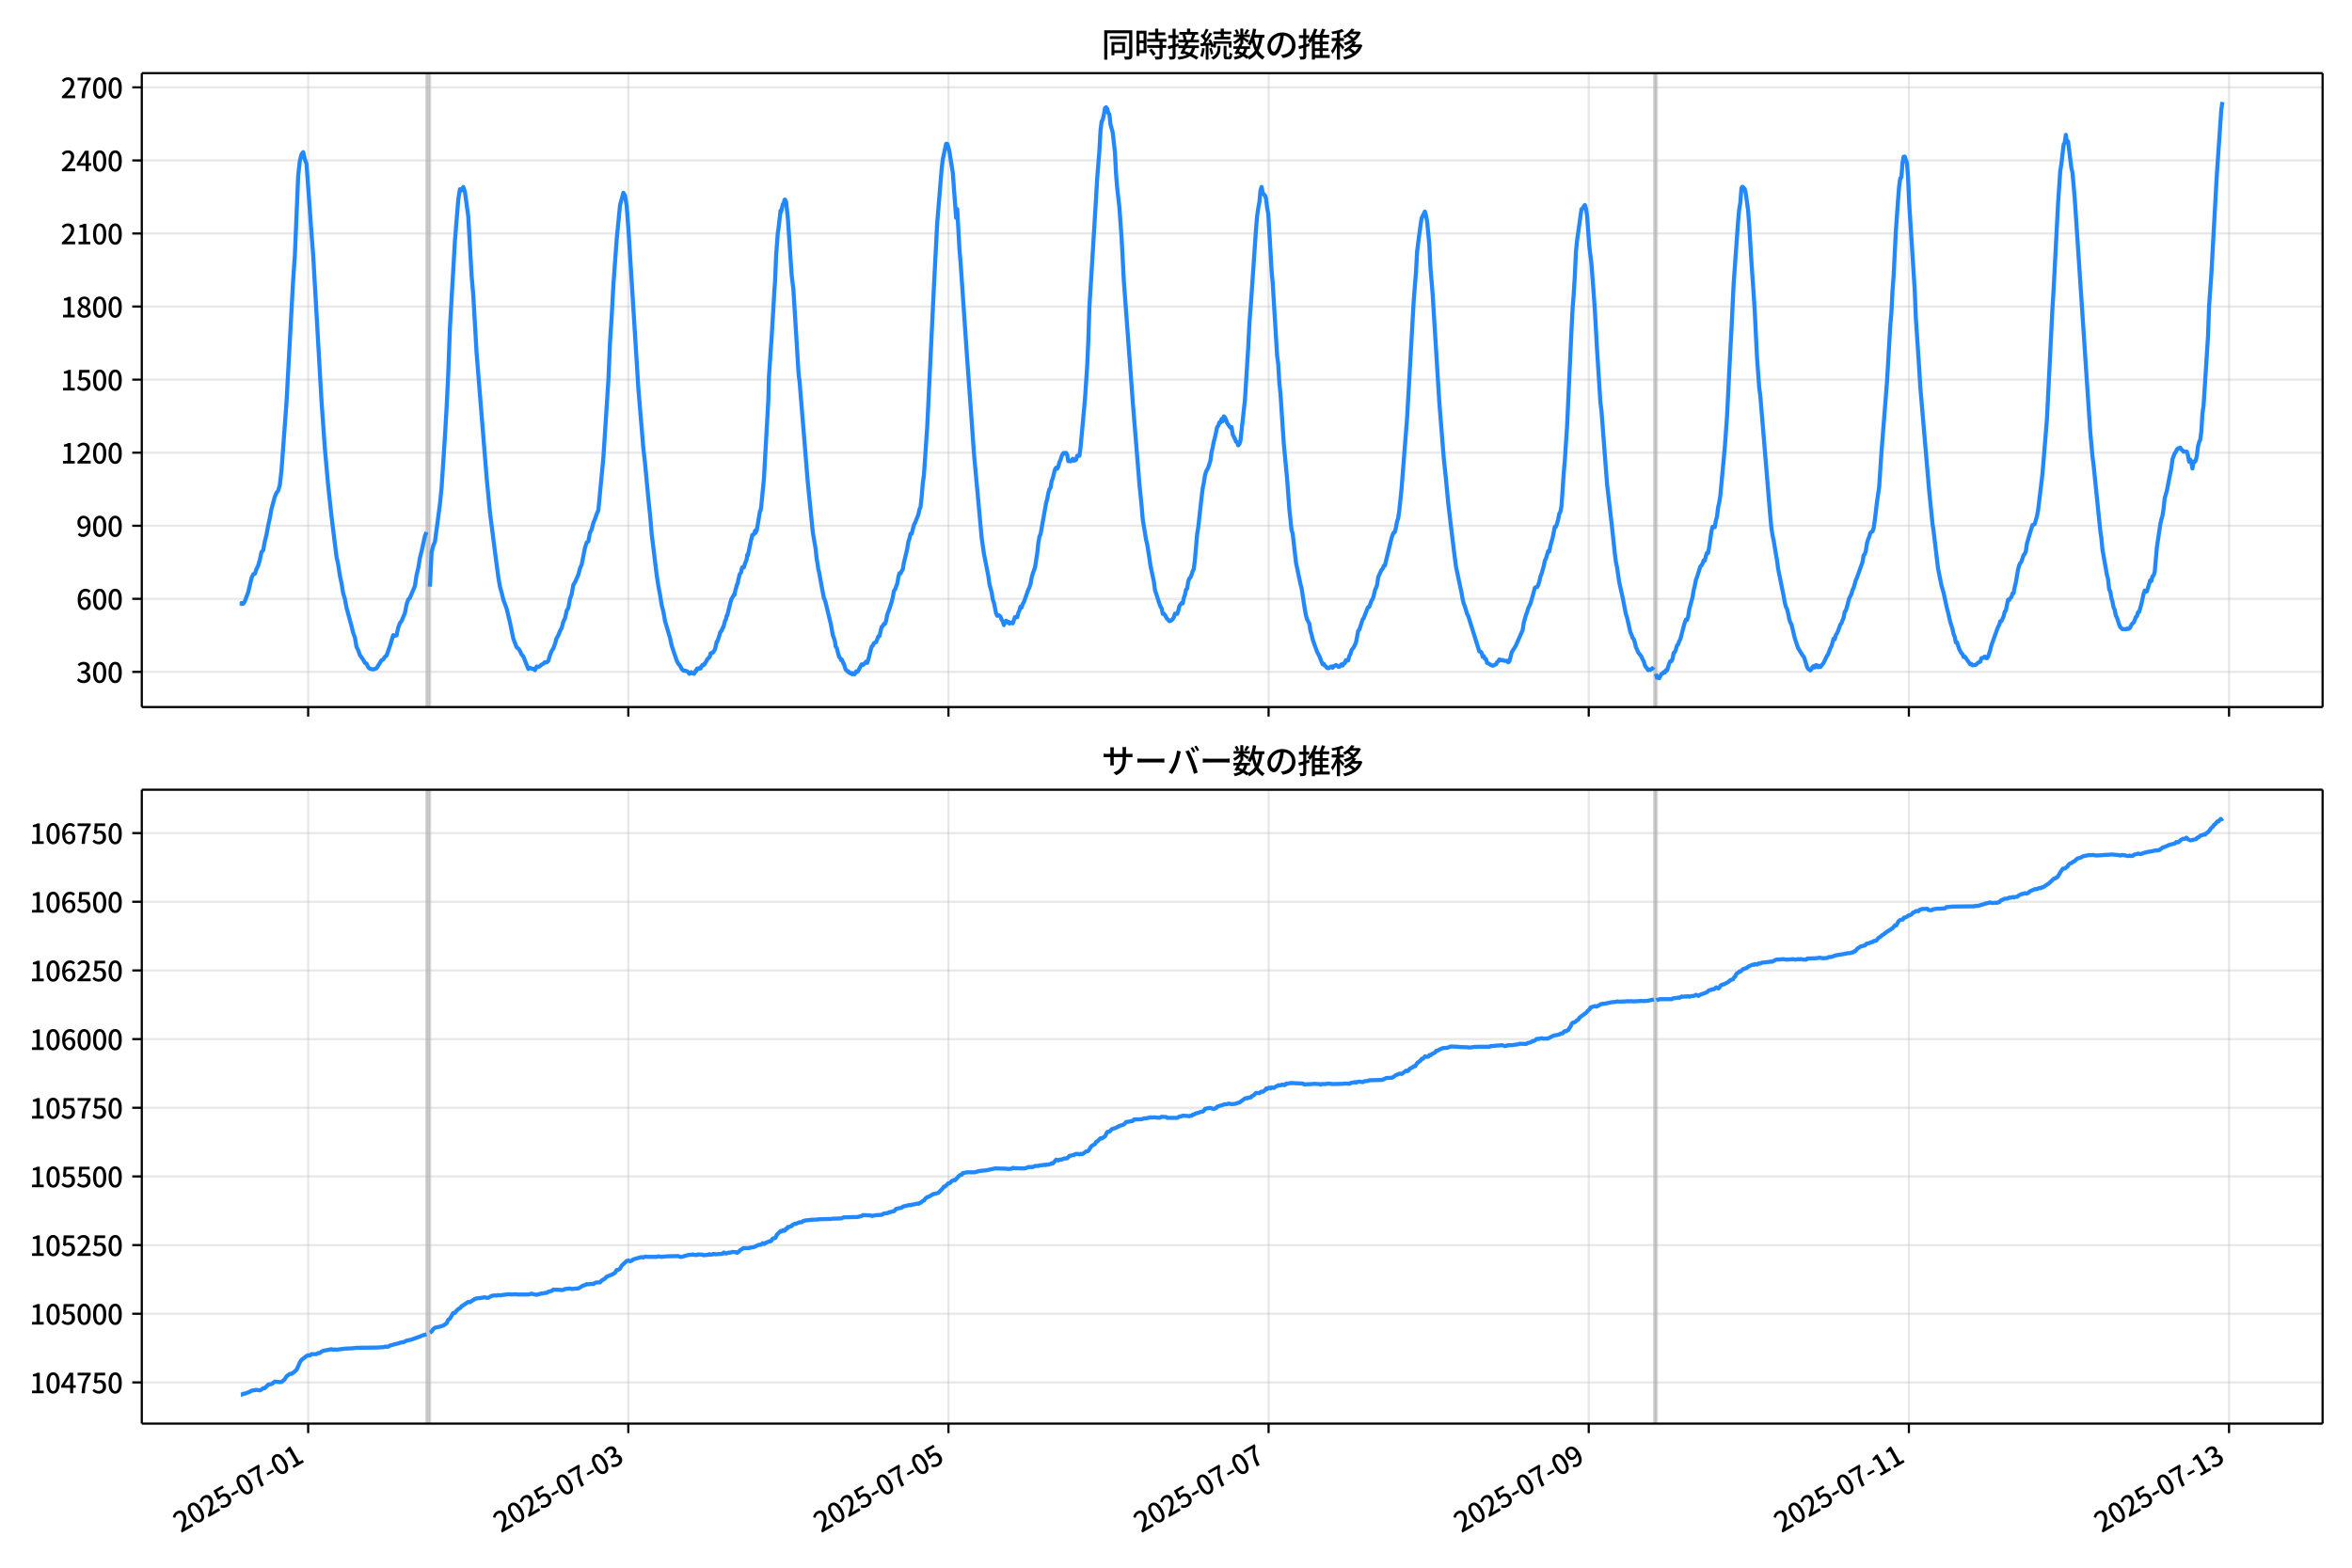 <!DOCTYPE svg  PUBLIC '-//W3C//DTD SVG 1.1//EN'  'http://www.w3.org/Graphics/SVG/1.1/DTD/svg11.dtd'>
<svg version="1.1" viewBox="0 0 864 576" xmlns="http://www.w3.org/2000/svg" xmlns:xlink="http://www.w3.org/1999/xlink">
 <defs>
  <style type="text/css">*{stroke-linejoin: round; stroke-linecap: butt}</style>
 </defs>
 <g id="aa">
  <g id="ab">
   <path d="m0 576h864v-576h-864z" fill="#fff"/>
  </g>
  <g id="ac">
   <g id="ad">
    <path d="m52.09 259.78h801.11v-232.9h-801.11z" fill="#fff"/>
   </g>
   <g id="ae">
    <path d="m156.69 259.78h1.225v-232.9h-1.225z" clip-path="url(#e)" fill="#808080" opacity=".3" stroke="#808080"/>
   </g>
   <g id="af">
    <path d="m607.71 259.78h.817v-232.9h-.817z" clip-path="url(#e)" fill="#808080" opacity=".3" stroke="#808080"/>
   </g>
   <g id="ag">
    <g id="ah">
     <g id="ai">
      <path d="m113.2 259.78v-232.9" clip-path="url(#e)" fill="none" stroke="#b0b0b0" stroke-linecap="square" stroke-opacity=".3" stroke-width=".8"/>
     </g>
     <g id="aj">
      <defs>
       <path id="h" d="m0 0v3.5" stroke="#000" stroke-width=".8"/>
      </defs>
      <use x="113.203" y="259.778" stroke="#000000" stroke-width=".8" xlink:href="#h"/>
     </g>
    </g>
    <g id="ak">
     <g id="al">
      <path d="m230.81 259.78v-232.9" clip-path="url(#e)" fill="none" stroke="#b0b0b0" stroke-linecap="square" stroke-opacity=".3" stroke-width=".8"/>
     </g>
     <g id="am">
      <use x="230.807" y="259.778" stroke="#000000" stroke-width=".8" xlink:href="#h"/>
     </g>
    </g>
    <g id="an">
     <g id="ao">
      <path d="m348.41 259.78v-232.9" clip-path="url(#e)" fill="none" stroke="#b0b0b0" stroke-linecap="square" stroke-opacity=".3" stroke-width=".8"/>
     </g>
     <g id="ap">
      <use x="348.411" y="259.778" stroke="#000000" stroke-width=".8" xlink:href="#h"/>
     </g>
    </g>
    <g id="aq">
     <g id="ar">
      <path d="m466.02 259.78v-232.9" clip-path="url(#e)" fill="none" stroke="#b0b0b0" stroke-linecap="square" stroke-opacity=".3" stroke-width=".8"/>
     </g>
     <g id="as">
      <use x="466.015" y="259.778" stroke="#000000" stroke-width=".8" xlink:href="#h"/>
     </g>
    </g>
    <g id="at">
     <g id="au">
      <path d="m583.62 259.78v-232.9" clip-path="url(#e)" fill="none" stroke="#b0b0b0" stroke-linecap="square" stroke-opacity=".3" stroke-width=".8"/>
     </g>
     <g id="av">
      <use x="583.619" y="259.778" stroke="#000000" stroke-width=".8" xlink:href="#h"/>
     </g>
    </g>
    <g id="aw">
     <g id="ax">
      <path d="m701.22 259.78v-232.9" clip-path="url(#e)" fill="none" stroke="#b0b0b0" stroke-linecap="square" stroke-opacity=".3" stroke-width=".8"/>
     </g>
     <g id="ay">
      <use x="701.224" y="259.778" stroke="#000000" stroke-width=".8" xlink:href="#h"/>
     </g>
    </g>
    <g id="az">
     <g id="ba">
      <path d="m818.83 259.78v-232.9" clip-path="url(#e)" fill="none" stroke="#b0b0b0" stroke-linecap="square" stroke-opacity=".3" stroke-width=".8"/>
     </g>
     <g id="bb">
      <use x="818.828" y="259.778" stroke="#000000" stroke-width=".8" xlink:href="#h"/>
     </g>
    </g>
   </g>
   <g id="bc">
    <g id="bd">
     <g id="be">
      <path d="m52.09 246.86h801.11" clip-path="url(#e)" fill="none" stroke="#b0b0b0" stroke-linecap="square" stroke-opacity=".3" stroke-width=".8"/>
     </g>
     <g id="bf">
      <defs>
       <path id="f" d="m0 0h-3.5" stroke="#000" stroke-width=".8"/>
      </defs>
      <use x="52.09" y="246.865" stroke="#000000" stroke-width=".8" xlink:href="#f"/>
     </g>
     <g id="bg">
      <!-- 300 -->
      <g transform="translate(27.99 250.85) scale(.1 -.1)">
       <defs>
        <path id="l" transform="scale(.016)" d="m1715-90q-371 0-656 90t-503 240q-217 150-377 323l359 474q211-205 479-359 269-153 634-153 269 0 467 92 199 93 311 266t112 423q0 256-125 451t-429 300q-304 106-835 106v551q467 0 732 105 266 106 384 291 119 186 119 423 0 307-192 489-192 183-531 183-269 0-503-119-233-118-438-316l-384 460q282 256 614 413 333 157 737 157 422 0 748-144 327-144 512-413 186-269 186-659 0-403-221-685-221-281-592-422v-26q269-70 490-227t349-400 128-557q0-422-215-726-214-304-573-468-358-163-787-163z"/>
        <path id="a" transform="scale(.016)" d="m1830-90q-460 0-806 275-346 276-535 823-188 547-188 1366 0 820 188 1357 189 538 535 803 346 266 806 266 461 0 800-269 340-269 528-803 189-534 189-1354 0-819-189-1366-188-547-528-823-339-275-800-275zm0 589q237 0 422 185 186 186 288 599 103 413 103 1091 0 679-103 1082-102 403-288 582-185 180-422 180-236 0-422-180-186-179-292-582-105-403-105-1082 0-678 105-1091 106-413 292-599 186-185 422-185z"/>
       </defs>
       <use xlink:href="#l"/>
       <use transform="translate(57)" xlink:href="#a"/>
       <use transform="translate(114)" xlink:href="#a"/>
      </g>
     </g>
    </g>
    <g id="bh">
     <g id="bi">
      <path d="m52.09 220.02h801.11" clip-path="url(#e)" fill="none" stroke="#b0b0b0" stroke-linecap="square" stroke-opacity=".3" stroke-width=".8"/>
     </g>
     <g id="bj">
      <use x="52.09" y="220.019" stroke="#000000" stroke-width=".8" xlink:href="#f"/>
     </g>
     <g id="bk">
      <!-- 600 -->
      <g transform="translate(27.99 224) scale(.1 -.1)">
       <defs>
        <path id="k" transform="scale(.016)" d="m1971-90q-339 0-634 144-294 144-518 435-224 292-352 733-128 442-128 1044 0 678 147 1161 148 483 397 784 250 301 570 445t665 144q397 0 688-147 292-147 490-359l-403-448q-128 154-327 253-198 99-409 99-307 0-567-182-259-182-413-605-153-422-153-1145 0-608 115-1002t326-589q212-195 493-195 212 0 375 121 163 122 259 343t96 522q0 300-90 511-89 212-259 320-169 109-419 109-211 0-451-134t-458-461l-25 538q134 192 313 323t374 201q196 71 375 71 397 0 694-163 298-163 467-490 170-326 170-825 0-468-195-817-195-348-512-544-317-195-701-195z"/>
       </defs>
       <use xlink:href="#k"/>
       <use transform="translate(57)" xlink:href="#a"/>
       <use transform="translate(114)" xlink:href="#a"/>
      </g>
     </g>
    </g>
    <g id="bl">
     <g id="bm">
      <path d="m52.09 193.17h801.11" clip-path="url(#e)" fill="none" stroke="#b0b0b0" stroke-linecap="square" stroke-opacity=".3" stroke-width=".8"/>
     </g>
     <g id="bn">
      <use x="52.09" y="193.173" stroke="#000000" stroke-width=".8" xlink:href="#f"/>
     </g>
     <g id="bo">
      <!-- 900 -->
      <g transform="translate(27.99 197.16) scale(.1 -.1)">
       <defs>
        <path id="p" transform="scale(.016)" d="m1562-90q-410 0-708 150-297 151-502 356l403 461q141-160 346-256t422-96q224 0 425 102 202 103 352 333 151 230 237 614 87 384 87 941 0 589-115 970t-323 563-496 182q-205 0-372-118-166-118-262-336t-96-525q0-301 86-512 87-211 259-323 173-112 417-112 224 0 460 141 237 141 448 461l32-544q-134-180-313-314t-371-208-384-74q-391 0-689 166-297 167-467 496-169 330-169 823 0 467 195 816t515 541 698 192q339 0 636-138 298-137 519-419 221-281 349-710t128-1018q0-691-141-1187t-391-807q-249-310-563-461-313-150-652-150z"/>
       </defs>
       <use xlink:href="#p"/>
       <use transform="translate(57)" xlink:href="#a"/>
       <use transform="translate(114)" xlink:href="#a"/>
      </g>
     </g>
    </g>
    <g id="bp">
     <g id="bq">
      <path d="m52.09 166.33h801.11" clip-path="url(#e)" fill="none" stroke="#b0b0b0" stroke-linecap="square" stroke-opacity=".3" stroke-width=".8"/>
     </g>
     <g id="br">
      <use x="52.09" y="166.327" stroke="#000000" stroke-width=".8" xlink:href="#f"/>
     </g>
     <g id="bs">
      <!-- 1200 -->
      <g transform="translate(22.29 170.31) scale(.1 -.1)">
       <defs>
        <path id="g" transform="scale(.016)" d="m544 0v608h1037v3277h-845v467q333 58 579 147 247 90 451 218h557v-4109h915v-608h-2694z"/>
        <path id="c" transform="scale(.016)" d="m282 0v429q697 621 1164 1136 468 515 701 956 234 442 234 826 0 256-87 451-86 196-262 301-176 106-445 106-275 0-506-151-230-150-422-368l-416 410q301 333 637 518 336 186 803 186 429 0 749-176t496-493 176-745q0-455-224-919t-615-935q-390-470-889-950 186 20 394 36t374 16h1184v-634h-3046z"/>
       </defs>
       <use xlink:href="#g"/>
       <use transform="translate(57)" xlink:href="#c"/>
       <use transform="translate(114)" xlink:href="#a"/>
       <use transform="translate(171)" xlink:href="#a"/>
      </g>
     </g>
    </g>
    <g id="bt">
     <g id="bu">
      <path d="m52.09 139.48h801.11" clip-path="url(#e)" fill="none" stroke="#b0b0b0" stroke-linecap="square" stroke-opacity=".3" stroke-width=".8"/>
     </g>
     <g id="bv">
      <use x="52.09" y="139.481" stroke="#000000" stroke-width=".8" xlink:href="#f"/>
     </g>
     <g id="bw">
      <!-- 1500 -->
      <g transform="translate(22.29 143.47) scale(.1 -.1)">
       <defs>
        <path id="b" transform="scale(.016)" d="m1715-90q-365 0-653 90t-506 237q-217 147-383 307l352 480q134-134 294-246t361-183q202-70 452-70 262 0 473 118 212 119 333 346 122 227 122 541 0 460-247 716-246 256-649 256-224 0-384-64t-365-198l-365 237 141 2240h2387v-627h-1747l-109-1204q154 77 307 118 154 42 340 42 397 0 723-160t518-490q192-329 192-847 0-519-224-887t-586-560q-361-192-777-192z"/>
       </defs>
       <use xlink:href="#g"/>
       <use transform="translate(57)" xlink:href="#b"/>
       <use transform="translate(114)" xlink:href="#a"/>
       <use transform="translate(171)" xlink:href="#a"/>
      </g>
     </g>
    </g>
    <g id="bx">
     <g id="by">
      <path d="m52.09 112.63h801.11" clip-path="url(#e)" fill="none" stroke="#b0b0b0" stroke-linecap="square" stroke-opacity=".3" stroke-width=".8"/>
     </g>
     <g id="bz">
      <use x="52.09" y="112.635" stroke="#000000" stroke-width=".8" xlink:href="#f"/>
     </g>
     <g id="ca">
      <!-- 1800 -->
      <g transform="translate(22.29 116.62) scale(.1 -.1)">
       <defs>
        <path id="x" transform="scale(.016)" d="m1830-90q-441 0-787 163-345 164-547 448-202 285-202 650 0 314 122 557t314 419 403 291v32q-256 186-442 458-185 272-185 643 0 365 176 640t480 425q304 151 694 151 410 0 704-160t457-439q164-278 164-649 0-237-96-448t-234-381q-137-169-291-278v-32q218-115 397-285 179-169 288-406t109-557q0-346-189-628-189-281-532-448-342-166-803-166zm314 2708q205 198 310 419 106 221 106 464 0 211-83 384t-247 272q-163 99-393 99-288 0-480-183-192-182-192-502 0-256 134-429 135-172 359-294t486-230zm-294-2170q236 0 418 89 183 90 285 253 103 164 103 388 0 211-90 367-89 157-246 272-157 116-368 215t-454 195q-244-173-398-426-153-252-153-553 0-237 118-416 119-179 324-282 205-102 461-102z"/>
       </defs>
       <use xlink:href="#g"/>
       <use transform="translate(57)" xlink:href="#x"/>
       <use transform="translate(114)" xlink:href="#a"/>
       <use transform="translate(171)" xlink:href="#a"/>
      </g>
     </g>
    </g>
    <g id="cb">
     <g id="cc">
      <path d="m52.09 85.789h801.11" clip-path="url(#e)" fill="none" stroke="#b0b0b0" stroke-linecap="square" stroke-opacity=".3" stroke-width=".8"/>
     </g>
     <g id="cd">
      <use x="52.09" y="85.789" stroke="#000000" stroke-width=".8" xlink:href="#f"/>
     </g>
     <g id="ce">
      <!-- 2100 -->
      <g transform="translate(22.29 89.774) scale(.1 -.1)">
       <use xlink:href="#c"/>
       <use transform="translate(57)" xlink:href="#g"/>
       <use transform="translate(114)" xlink:href="#a"/>
       <use transform="translate(171)" xlink:href="#a"/>
      </g>
     </g>
    </g>
    <g id="cf">
     <g id="cg">
      <path d="m52.09 58.943h801.11" clip-path="url(#e)" fill="none" stroke="#b0b0b0" stroke-linecap="square" stroke-opacity=".3" stroke-width=".8"/>
     </g>
     <g id="ch">
      <use x="52.09" y="58.943" stroke="#000000" stroke-width=".8" xlink:href="#f"/>
     </g>
     <g id="ci">
      <!-- 2400 -->
      <g transform="translate(22.29 62.928) scale(.1 -.1)">
       <defs>
        <path id="q" transform="scale(.016)" d="m2170 0v3072q0 192 12 457 13 266 20 458h-26q-90-179-183-365-92-185-195-364l-921-1415h2579v-576h-3328v493l1875 2957h858v-4717h-691z"/>
       </defs>
       <use xlink:href="#c"/>
       <use transform="translate(57)" xlink:href="#q"/>
       <use transform="translate(114)" xlink:href="#a"/>
       <use transform="translate(171)" xlink:href="#a"/>
      </g>
     </g>
    </g>
    <g id="cj">
     <g id="ck">
      <path d="m52.09 32.097h801.11" clip-path="url(#e)" fill="none" stroke="#b0b0b0" stroke-linecap="square" stroke-opacity=".3" stroke-width=".8"/>
     </g>
     <g id="cl">
      <use x="52.09" y="32.097" stroke="#000000" stroke-width=".8" xlink:href="#f"/>
     </g>
     <g id="cm">
      <!-- 2700 -->
      <g transform="translate(22.29 36.082) scale(.1 -.1)">
       <defs>
        <path id="j" transform="scale(.016)" d="m1235 0q32 646 109 1187t224 1024 384 941 576 938h-2208v627h3027v-455q-409-512-665-989-256-476-397-969t-205-1053-90-1251h-755z"/>
       </defs>
       <use xlink:href="#c"/>
       <use transform="translate(57)" xlink:href="#j"/>
       <use transform="translate(114)" xlink:href="#a"/>
       <use transform="translate(171)" xlink:href="#a"/>
      </g>
     </g>
    </g>
   </g>
   <g id="cn">
    <path d="m88.504 221.72.116.179.103-.358.425.358.216-.089.578-.895 1.226-3.311 1.246-5.28.61-1.342.614-.179.577-1.7.613-1.253.613-2.148.613-2.864.613-.626.613-3.311.613-2.416.613-3.401.613-2.685.613-3.401 1.225-4.474.613-1.432.613-.805.613-2.058.613-5.459 1.838-24.967 2.45-45.012.613-8.77 1.225-29.441.613-5.459.613-2.416.613-.805.613 2.685.613 1.611 1.838 25.593.613 8.054 3.063 53.602 1.225 17.271 1.225 13.781 1.225 11.275 1.838 14.855.613 2.774.613 4.027.613 2.864.613 3.758.613 1.969.613 3.311 1.838 6.712.613 2.506.613 1.611.613 3.579.613 1.163.613 1.79 1.225 1.7.613 1.163.613.268.613 1.342.613.537 1.225.268 1.225-.447 1.838-2.953.613-.268.613-.984.613-.447 1.225-3.49 1.225-4.027.613.268.613-.179.613-2.864.613-1.611.613-.805 1.225-2.864.613-3.221.613-1.79.613-.626 1.838-4.385.613-4.027.613-2.506.613-3.758.613-2.416 1.225-5.638.613-1.432m1.225 20.045.613-12.618.613-2.416.613-1.432 1.838-13.781.613-6.175 1.225-18.703.613-10.649.613-12.618.613-16.734 1.838-31.947 1.225-15.123.613-3.848.613.447.613-1.253.613 1.79 1.225 9.038 1.225 21.745.613 7.159 1.225 21.387 3.675 45.549 1.225 12.886 1.838 14.407 1.225 9.307.613 3.579.613 2.148.613 2.595 1.225 3.311 1.225 5.101 1.225 5.906 1.225 3.221.613.447.613.895.613 1.342.613.626 1.838 4.653.613-.447.613.358h.613l.613.537.613-1.342.613.179.613-.358.613-.537.613-.268.613-.626.613.089.613-.537.613-2.148.613-1.521.613-.895.613-1.7.613-2.148.613-.984.613-1.611.613-1.074.613-2.327.613-1.253.613-2.774.613-1.074.613-3.311.613-1.7.613-3.401.613-.984 1.225-2.774.613-2.327.613-1.432 1.225-6.175.613-1.879.613-.447.613-3.221.613-1.163.613-2.416.613-1.432.613-1.79.613-1.432 1.838-19.24 1.838-28.367.613-14.139.613-9.396.613-11.544 1.225-16.913 1.225-12.439 1.225-4.564.613 1.074.613 3.848.613 8.233 3.675 58.793 1.838 22.103.613 5.369 1.225 13.065.613 5.817.613 7.159 1.838 15.034.613 4.027.613 3.221.613 3.848.613 2.327.613 3.49 1.838 6.175.613 2.864 1.838 5.459.613 1.163.613.716.613 1.163.613.626h.613l.817.268.817.895.204-.089.408-.537.408.447.204-.089.408.268.408-.626.204-.537.204.179.204-.805.204-.179h.204l.204.179.204-.179.204.089.204-.447.204.358.613-1.253.204.179.204-.089.204-.447.204.089.408-.805.204-.179.408-.895.204-.089.408-.537.204-.089.204-.537.204-.895.204.089.408-.447.204.089.408-.537.408-.716.613-2.774h.204l.817-2.416.204-.895.204-.179.204-.537h.204l.408-1.163.204-.089.613-2.416.204-.268.204-.537.204-1.074.204-.089 1.225-5.011.408-1.253.204-.179.408-.805.204-.447.204.179.408-2.148.204-.358.204-1.074.408-.716.204-1.432.204-.626.204-1.074.613-.895.204-1.253.204-.537.204-.089.204.179.204-.089.408-1.432.613-1.521.204-1.7.204.268 1.021-4.832.204-1.074.204-.447.204-1.163.613-.268.204-.447.204-.805.204.716.204-1.074.204.268 1.225-7.248.204-.179.204-1.163 1.021-10.47 1.633-29.173.204-8.054.613-9.307.408-5.727 1.021-17.45.204-2.595.408-9.844.613-8.233.204-1.163.817-6.98.204.447.613-2.774.204-.179.204-.358.204-1.074.204-.089.408.895.408 3.937.204 1.79 1.429 21.298.613 5.011 1.838 29.799.204 2.595.204 1.074 3.063 37.584 1.838 18.345 1.021 5.906.408 3.848.204 1.074.408 2.864.204.537 1.021 5.638.817 4.295.204.268.408 1.253 1.225 5.101.408 1.7.204.716.817 4.474.613 1.7.204.805.204 1.7.408.447.613 2.416.408 1.163.408.358.204.626.204-.268.204.358.408 1.163.204.089.613 2.058.408.447.204.089.204.268.204-.089.204.447.408.089.204.268.408-.179.204.447.204-.358.613.358.408-.626.204-.447.408.179.408-.447.613-1.253.613-1.074.408.268.408-.268.817-.984.408.447.408-1.253.817-3.311.408-1.432.408-.268.408-.984.817-.358.817-2.148.408-.089.817-3.401.408-.268.408-.805h.408l.408-1.163.408-2.237.817-2.148.817-2.595.408-1.611.408-2.327.408-.537.817-2.148.408-2.327.408-1.521.408.089.408-.895.408-.626.408-2.416 1.225-5.101.408-2.595.408-1.163.408-1.79h.408l.817-3.221.408-.716.817-2.058.408-.984.408-1.969.408-.895.408-3.758.408-5.011.408-2.774.817-11.991.408-5.906 2.45-51.276 1.225-23.714 1.633-19.866.408-3.401 1.225-5.727h.408l.408 1.163.408 1.79 1.225 7.606 1.225 16.645.408-3.221.817 14.765.408 4.743 2.45 35.795 1.633 22.551.817 11.723 2.858 31.231.817 5.727 1.633 8.322.408 2.953.817 3.042.408 2.595.408 1.163.817 3.937.408.895.408-.179.408.089.408.447.408 1.074.408.626.408 1.342.408-1.163.408-.447.408.626.408-.268.408.716.408-.358.817.268.817-2.327.817.089.408-1.611.408-.895.408-1.432.408.358.408-1.342.408-.626 1.633-4.653.408-.805.408-1.253.408-2.327.408-1.432.817-2.237.817-5.19.408-3.848.408-2.327.408-.895 2.042-11.454.408-1.432.408-2.237.408-1.432.408-.447.408-2.506.408-1.074.817-3.221.408-.626.408.358.408-.716.408-1.7.408-.805.408-1.342.408-.895.408-.358.408.268.408-.268.408.716.408 2.327.408-.089.408.179.408-.358.408-.626.408.716.408-.089.408-.268.408-1.432h.817l.408-2.953 1.633-17.808.817-12.26.408-9.038.408-12.528 1.225-20.045 1.225-20.134.408-7.159.817-10.201.408-7.338.408-3.401.408-.626.408-1.79.408-2.416.408-.358.408.537.408 1.521.408.537.408 3.669.817 3.042.817 7.248.408 7.964.408 5.011.817 7.248.817 11.365.817 15.66 3.267 44.296 2.45 30.336.817 8.054.408 4.922 1.225 7.517.408 1.611.817 5.101.408 2.864 1.225 5.727.408 3.132 1.633 5.011.408 1.074.408.626.408 2.058.408-.089.408.537.817 1.432.408.268.408.537.817-.358.408-.447.408-.626.408-1.342.817.089.408-1.163.408-1.7.817-1.163.408.179.408-2.058.408-1.074.408-1.969.408-.358.408-2.685.408-1.074.408-.358.408-.984.408-1.342.408-.805.408-3.401.817-9.396.408-2.506 1.225-11.007.408-3.311.408-1.969.408-2.685.408-1.432.817-1.521.817-2.595.408-3.132.408-1.611.408-2.237.408-1.432.817-3.848.408-.447.408-1.253h.408l.408-1.253.408.805.408-1.79.408.358.408.805.408 1.253 1.225 1.79.408-.268.408 2.685.817 1.611.408 1.074.408.179.408 1.163.408-.447.408-1.253 1.633-14.855 1.225-19.508.408-8.233.817-11.186 1.633-23.982.408-4.832.408-2.864.408-2.058.408-4.385.408-1.342.408 1.969.408.805.408.268.408 1.163.408 3.401.408 2.148.817 13.602.408 7.338.408 4.474 1.633 26.846.408 3.042.408 6.98.408 3.758 1.225 18.524 1.225 12.976.817 11.096.817 7.696.408 1.253 1.225 10.738 1.633 7.785.408 1.521 1.225 7.964.408 2.148.408 1.432.817 1.521.408 2.685.408 1.253.408 1.879.817 2.327.817 2.237.817 1.521.817 2.148.408.895.408-.179.408.716.408.268.408.537.408.089.408-.089.408-.447.408-.089.408.447.408-.626.408-.089.408-.268.408.179.408.447h.408l.817-.895.408.447.408-.805.408-.089.408-1.074.408.179.408-.089.408-1.611.408-.716.408-1.432.817-1.074.817-1.7.817-4.385.408-.358 1.225-3.758.408-.537 1.225-3.221.408-.805.408-.089.817-2.327.408-.537.408-1.253.408-1.879.817-1.969.408-2.953 1.225-2.685.408-.358.408-1.074.408-.089 2.45-10.112.408-1.253.408-.805.408-.179.408-1.7.408-2.237.408-1.163.408-2.864.817-7.785.817-10.47 1.225-15.571 2.45-43.401.817-10.201.408-7.606.817-6.443.817-5.817 1.225-2.506.408 1.432.408 2.058.817 8.501.408 8.412.817 9.933 2.45 39.732 1.633 20.492.817 7.785.817 8.68 1.225 10.38.817 6.712.817 6.354 1.633 7.696.408 1.879.408 2.416.408 1.611.408.984.817 2.774.408.716 4.083 13.065h.408l.408.447.408 1.521.408-.268.408.984.408.089.408 1.432.817.358.408.358.817.358 1.225-.537.408-.805.408-.268.408-.716.817.358.408-.179.408.268.817.089.408-.089.408.626.408-.358.408-1.342.408-1.79.408-.805.817-1.253.408-.716 2.042-4.653.408-.895.408-2.685.817-2.953.408-.984.408-1.432.817-1.7.817-2.774.817-3.042.408-.268h.408l.408-.716.408-1.253.408-1.879.408-.984.817-2.864.408-2.058.408-.716.817-2.774.408.179.408-2.148.817-2.864.817-4.116h.408l.408-1.163.408-1.521.408-2.148.408-.626.408-2.148.817-12.081.408-4.653.817-12.439 1.633-35.616.408-7.875.408-5.19.408-6.712.408-8.859.408-4.116 1.225-8.68.408-2.864.408-.179.408-.805.408-.537.408 1.253.408 2.595.817 11.186.817 6.712.817 10.917.408 5.817.817 14.676 1.225 19.24.408 3.311 2.042 26.846 1.633 14.139 1.225 11.365.408 3.221.408 1.879.817 5.548 1.225 5.459 1.225 6.264.408 1.163 1.225 5.369.408.895.408 1.253.408.358.408 1.253.408 1.79.408.805.408 1.074 1.225 1.521.408 1.074.408.626.408 1.432.408.805.408.358.408.716.408-.268.408.179.408-.358.408-.179.408-.537m.817 2.506.408 1.432.408-.089.408.268.817-1.611.408-.089.408-.537.408.179.408-.895.408.089.817-2.595.408-.805h.408l.408-.895.408-2.148.408-.268.408-.984.408-1.521.408-.358.408-1.163.408-.716.817-3.132.817-3.042.408-1.074.408.179.408-1.163.408-2.685 1.225-4.564.408-2.595.408-1.521.408-2.237.408-.984 1.225-3.937.408-.358.408-.716.408-1.163.408.089.408-1.7.408-1.163.408.089.408-2.327.817-5.638.408-1.7.817.179.408-2.506.408-1.342.408-3.49.408-1.7.408-2.595 1.633-17.539.817-11.275 1.225-24.609.408-7.338.817-17.181 1.633-22.819.408-4.474.408-2.327.408-5.369.408-.537.817.805.408 1.879.817 5.996.408 5.369.817 13.512.817 11.902.408 6.354.817 16.823.817 11.186.408 3.042 3.675 44.385.408 4.206.408 2.595.408 1.879.817 5.011.408 2.237.408 3.132 2.042 10.112.408 2.327.408 1.611.408.716.408 1.611.408 2.148.408 1.253.408.626 1.225 5.101.817 2.506.408 1.163 1.633 2.685.408.447.408.984.817 2.774.408.716.817.626.408-.447.408-.805.408-.358.408.537.408-.895.408.089.408.716.408-.537.408.447.817-.984.408-.537 1.225-2.595.408-.537.817-2.237.408-.716.817-2.864.408.268.408-1.611.408-.537.408-.895.817-2.327.408-.537.817-2.058.408-2.148.408-.447.408-1.342.817-3.132.817-1.611.408-1.432.408-.805.817-2.864.408-.895 2.042-5.727.408-2.506.408-.358.408-1.253.408-2.774.408-1.432.408-.895.408-1.432.408-.447.408-.179.408-1.163.408-2.685.817-6.891.817-5.638.817-12.439 2.042-25.951 1.225-20.94.408-4.653.408-8.143.408-5.28.817-16.555.817-11.544.408-5.011.408-2.864.408-.358.408-5.28.408-2.237.408-.089.817 2.416.408 5.19.408 9.486 2.042 32.036.408 10.201 1.225 18.345.408 6.98 3.267 38.211 1.225 12.081.408 2.774 1.633 13.691 1.225 6.085.817 2.864 1.225 5.638.408 1.521.817 3.49.817 2.595.408 1.879.408.984.408 2.058.408-.089.817 2.506.817 1.521.408.358.408 1.074.408-.179 2.042 2.864.408-.179.408.537 1.225-.179.817-.805.817-.358.408-1.253.408-.179h.408l.408-.447.408.537.408.089.408-.537.817-2.506.408-1.7 2.45-6.801.408-.626.408-1.432h.408l.817-1.79.408-1.7.408-.447.817-3.937.408.089.408-.716.408-.358.408-1.342.408-.089.408-2.327.408-1.611.817-4.743.408-1.521.408-.895.408-.447.817-2.506.408-.358.408-.984.408-2.864 1.225-4.206.817-2.595.408-.089.408-.268.817-2.864.408-2.058 1.633-13.602 1.225-14.944.408-5.101 2.042-40.985.408-6.532 1.633-31.678.817-12.081.408-2.416.817-7.159.408-.716.408-2.864.408 2.595.408-.179 1.225 9.754.408 1.7.817 9.396 5.717 85.997.817 8.949.408 3.221 2.45 23.982.408 2.864.408 4.206 1.633 9.217.408 1.521.408 3.848.408.626.408 2.506.408 1.342.408 2.148.408.805.408 2.148.408.716.817 2.595.408.895.817.805.408-.089.817.089.408-.268.408.179.408-.179.408-.447.408-.895.408-.537.408-.268.408-.895.408-1.163.408-.268.408-1.521.408-.089.817-2.864.817-3.758.408-1.253.408.447.408-.179 1.225-4.027.408.268.408-1.7.408-.358.408-1.253.817-9.217 1.225-8.143.408-1.969.408-1.342.408-2.595.408-3.848.817-2.864.817-4.295.817-3.937.408-3.221.817-2.148.408-.537.408-.895.408-.447h.408l.408-.268.408.716.408.268.408.537.817-.089.408.089.408 1.432.408 2.237.408-.805.408 1.163.408 2.148.408-2.595.408.179.408-.537.408-1.79.408-3.401.408-1.521.408-.895.408-3.042.408-6.622.408-2.864 1.633-25.414.408-11.275.817-11.544 2.042-37.047 1.633-23.624.408-2.685v0" clip-path="url(#e)" fill="none" stroke="#28f" stroke-linecap="square" stroke-width="1.5"/>
   </g>
   <g id="co">
    <path d="m52.09 259.78v-232.9" fill="none" stroke="#000" stroke-linecap="square" stroke-width=".8"/>
   </g>
   <g id="cp">
    <path d="m853.2 259.78v-232.9" fill="none" stroke="#000" stroke-linecap="square" stroke-width=".8"/>
   </g>
   <g id="cq">
    <path d="m52.09 259.78h801.11" fill="none" stroke="#000" stroke-linecap="square" stroke-width=".8"/>
   </g>
   <g id="cr">
    <path d="m52.09 26.88h801.11" fill="none" stroke="#000" stroke-linecap="square" stroke-width=".8"/>
   </g>
   <g id="cs">
    <!-- 同時接続数の推移 -->
    <g transform="translate(404.64 20.88) scale(.12 -.12)">
     <defs>
      <path id="w" transform="scale(.016)" d="m1587 3936h3232v-518h-3232v518zm320-1114h557v-2534h-557v2534zm301 0h2291v-2086h-2291v512h1734v1069h-1734v505zm-1683 2260h5113v-570h-4524v-5056h-589v5626zm4768 0h595v-4896q0-250-67-397t-227-218q-160-77-426-96t-675-19q-13 83-45 192t-77 218q-45 108-89 185 281-13 527-13 247 0 330 0 83 7 118 42 36 35 36 112v4890z"/>
      <path id="u" transform="scale(.016)" d="m2714 4672h3238v-525h-3238v525zm-244-1235h3712v-538h-3712v538zm20-1184h3635v-531h-3635v531zm1523 3155h595v-2310h-595v2310zm832-2451h589v-2823q0-230-61-364-61-135-227-199-167-70-423-86t-633-16q-20 121-78 285-57 163-121 284 275-6 509-9t310-3q77 6 106 28 29 23 29 93v2810zm-2023-1677 487 282q153-160 313-352t294-381q135-189 206-343l-519-313q-64 153-189 348-124 196-278 394-154 199-314 365zm-2086 3718h1619v-4281h-1619v544h1056v3187h-1056v550zm32-1843h1293v-537h-1293v537zm-320 1843h563v-4832h-563v4832z"/>
      <path id="v" transform="scale(.016)" d="m3866 5408h614v-870h-614v870zm-1479-653h3597v-518h-3597v518zm-230-1485h4e3v-518h-4e3v518zm825 922 519 102q64-160 121-342 58-182 96-352 39-170 45-304l-544-128q-6 134-42 313-35 180-83 365-48 186-112 346zm1856 109 589-71q-96-275-202-557-105-281-195-486l-518 77q58 147 122 329 64 183 118 372t86 336zm-2643-2106h3943v-518h-3943v518zm1408 685 602-115q-167-371-362-784t-390-797-362-685l-525 179q160 288 346 666t368 784 323 752zm-659-2157 358 403q352-102 733-240 381-137 752-304 371-166 697-336 327-169 558-329l-384-461q-218 160-532 336-313 176-685 345-371 170-755 323-384 154-742 263zm1894 1114 583-71q-122-550-353-944-230-393-604-662t-922-435q-547-167-1296-269-25 128-93 269-67 141-137 230 678 64 1168 192t819 349q330 221 531 550 202 330 304 791zm-4684 217q396 90 953 240 557 151 1120 311l77-544q-525-154-1053-311-528-156-963-284l-134 588zm121 2093h1965v-563h-1965v563zm819 1248h576v-5229q0-236-51-374t-192-208q-141-77-355-99-214-23-541-16-13 115-64 288t-109 294q205-6 381-6t234 0q64 0 92 28 29 29 29 93v5229z"/>
      <path id="t" transform="scale(.016)" d="m4058 5408h595v-1798h-595v1798zm-1415-563h3443v-499h-3443v499zm231-992h3008v-499h-3008v499zm-224-877h3475v-1203h-531v729h-2432v-729h-512v1203zm1964-877h551v-1881q0-122 22-157 23-35 106-35 25 0 92 0 68 0 135 0t99 0q51 0 83 54t45 224 19 515q90-70 234-131t259-93q-19-429-83-662-64-234-183-326-118-93-316-93-39 0-103 0t-134 0-138 0q-67 0-99 0-237 0-365 64t-176 218q-48 153-48 422v1881zm-1164-6h550v-455q0-243-48-528-48-284-186-579-137-294-409-572-272-279-727-503-70 90-192 208-121 118-230 195 416 205 665 438 250 234 371 474 122 240 164 467 42 228 42 413v442zm-2240 3309 524-192q-121-244-259-503-137-259-275-496t-259-416l-410 173q122 186 246 438 125 253 240 515 116 263 193 481zm716-743 500-230q-224-359-496-756-272-396-548-764-275-368-518-650l-358 205q179 211 377 483 199 272 387 569 189 298 358 592 170 295 298 551zm-1721-665 307 403q166-154 339-340 173-185 320-364t224-327l-326-460q-77 160-218 348-141 189-314 384-172 196-332 356zm1485-832 435 179q128-211 249-458 122-246 215-474 93-227 137-412l-473-211q-32 185-119 422-86 237-201 486-115 250-243 468zm-1530-583q422 26 998 54 576 29 1184 68l7-499q-570-45-1127-84-556-38-992-70l-70 531zm1702-992 436 135q121-276 214-596t118-556l-454-148q-26 237-112 563-86 327-202 602zm-1363 109 499-83q-57-455-163-897-105-441-253-748-51 32-134 73-83 42-170 83-86 42-144 62 148 294 234 697t131 813zm691 627h525v-2861h-525v2861z"/>
      <path id="n" transform="scale(.016)" d="m224 2022h3187v-499h-3187v499zm51 2247h3111v-487h-3111v487zm1127-1735 563-121q-154-320-333-672t-352-679q-173-326-326-582l-532 173q148 243 324 566t345 669q170 346 311 646zm934-832 563-64q-89-480-262-838t-461-614-701-432-976-298q-25 128-99 269t-157 237q659 102 1085 303 426 202 666 554t342 883zm422 3597 519-211q-147-218-298-436-150-217-278-377l-403 186q121 173 252 413 132 240 208 425zm-1203 109h563v-2957h-563v2957zm-1075-320 448 186q134-192 246-420 112-227 157-393l-467-211q-38 172-147 406t-237 432zm1094-1050 397-236q-160-263-400-529-240-265-519-489-278-224-553-378-51 103-141 237-89 135-179 218 269 109 534 294 266 186 493 416 228 231 368 467zm487-204q83-45 246-145 163-99 352-211t346-211 221-150l-327-423q-83 77-230 198-147 122-317 253-170 132-327 250-156 119-259 189l295 250zm1798 396h2311v-556h-2311v556zm115 1178 615-90q-103-640-263-1235t-384-1101q-224-505-512-889-44 57-134 134t-186 157-166 125q275 339 473 796 199 458 340 995 141 538 217 1108zm1223-1510 614-58q-147-1101-445-1940-297-838-813-1443-515-604-1321-1014-26 71-90 177-64 105-134 208-70 102-128 159 742 346 1212 880 471 535 730 1290 260 755 375 1741zm-1005-135q134-851 387-1597 253-745 659-1305 407-560 1002-874-70-57-154-150-83-93-154-189-70-96-121-179-633 371-1056 988-422 618-688 1434-265 816-425 1783l550 89zm-3309-3065 327 416q377-148 754-330 378-182 701-378 324-195 548-368l-416-435q-211 179-519 378-307 198-666 383-358 186-729 334z"/>
      <path id="s" transform="scale(.016)" d="m3686 4378q-64-493-163-1041-99-547-265-1084-192-653-432-1104t-522-688-595-237q-320 0-596 221-275 221-448 621-172 400-172 931 0 537 220 1017 221 480 611 851 391 372 909 583 519 211 1121 211 576 0 1040-186 464-185 793-515 330-329 502-771 173-441 173-941 0-672-278-1194-278-521-816-851-538-329-1318-444l-378 601q166 20 307 42t263 48q307 70 585 217 279 148 496 375 218 227 342 534 125 308 125 692t-122 713q-121 330-358 573-236 243-582 380-346 138-781 138-525 0-935-186-409-185-694-489-284-304-432-656-147-352-147-678 0-365 89-605 90-240 224-355 135-115 276-115t288 144 297 457q151 314 298 800 147 461 246 982 100 522 145 1021l684-12z"/>
      <path id="o" transform="scale(.016)" d="m2995 2925h2893v-519h-2893v519zm0-1280h2893v-519h-2893v519zm-64-1299h3232v-557h-3232v557zm1312 3577h563v-3763h-563v3763zm429 1466 634-141q-154-390-340-794-185-403-339-684l-512 140q103 199 208 458 106 259 195 528 90 269 154 493zm-1472 25 582-147q-153-518-371-1018-217-499-483-931t-573-758q-38 64-109 160-70 96-147 198-77 103-141 160 416 416 733 1034t509 1302zm128-1203h2720v-537h-2720v-4205h-582v4422l313 320h269zm-3174-2157q396 90 953 240 557 151 1120 311l77-544q-525-154-1053-311-528-156-963-284l-134 588zm121 2093h1965v-563h-1965v563zm819 1248h576v-5229q0-236-51-374t-192-208q-141-77-355-99-214-23-541-16-13 115-64 288t-109 294q205-6 381-6t234 0q64 0 92 28 29 29 29 93v5229z"/>
      <path id="m" transform="scale(.016)" d="m4051 5402 595-109q-281-493-729-941t-1107-806q-39 64-106 144t-141 153q-73 74-137 119 608 288 1011 678t614 762zm-77-557h1511v-493h-1863l352 493zm1293 0h109l109 25 384-179q-192-505-496-905t-695-701q-390-301-845-519-454-217-947-358-44 109-137 253t-176 227q448 109 867 294 419 186 777 445 359 259 631 592t419 730v96zm-1990-954 377 307q167-96 336-218 170-121 320-249 151-128 247-237l-397-332q-90 108-237 236t-317 259q-169 132-329 234zm1107-934 595-109q-307-538-803-1031-496-492-1232-876-38 64-102 144t-138 156q-74 77-138 116 455 217 807 483t604 554q253 288 407 563zm-90-589h1460v-506h-1818l358 506zm1268 0h121l109 26 384-167q-192-614-531-1075t-787-794q-448-332-983-553-534-221-1129-355-45 115-132 269-86 153-176 249 551 96 1043 285 493 189 903 473 410 285 714 669t464 883v90zm-2132-1056 410 339q186-102 384-237 198-134 371-275t282-269l-435-371q-103 128-270 272-166 144-361 288t-381 253zm-2150 3533h589v-5376h-589v5376zm-992-1242h2336v-569h-2336v569zm1024-224 365-160q-96-339-231-707-134-368-291-727-157-358-336-672-179-313-365-537-44 128-134 291t-160 272q173 192 339 457 167 266 323 570 157 304 282 618t208 595zm941 1946 416-467q-314-122-695-221-380-99-784-173-403-74-780-131-20 102-71 236-51 135-102 231 358 58 732 138 375 80 711 179t573 208zm-397-2579q58-45 179-170 122-125 266-266 144-140 259-265t160-183l-352-473q-58 102-157 255-99 154-218 317-118 164-227 311-108 147-185 237l275 237z"/>
     </defs>
     <use xlink:href="#w"/>
     <use transform="translate(100)" xlink:href="#u"/>
     <use transform="translate(200)" xlink:href="#v"/>
     <use transform="translate(300)" xlink:href="#t"/>
     <use transform="translate(400)" xlink:href="#n"/>
     <use transform="translate(500)" xlink:href="#s"/>
     <use transform="translate(600)" xlink:href="#o"/>
     <use transform="translate(700)" xlink:href="#m"/>
    </g>
   </g>
  </g>
  <g id="ct">
   <g id="cu">
    <path d="m52.09 523.06h801.11v-232.9h-801.11z" fill="#fff"/>
   </g>
   <g id="cv">
    <path d="m156.69 523.06h1.225v-232.9h-1.225z" clip-path="url(#d)" fill="#808080" opacity=".3" stroke="#808080"/>
   </g>
   <g id="cw">
    <path d="m607.71 523.06h.817v-232.9h-.817z" clip-path="url(#d)" fill="#808080" opacity=".3" stroke="#808080"/>
   </g>
   <g id="cx">
    <g id="cy">
     <g id="cz">
      <path d="m113.2 523.06v-232.9" clip-path="url(#d)" fill="none" stroke="#b0b0b0" stroke-linecap="square" stroke-opacity=".3" stroke-width=".8"/>
     </g>
     <g id="da">
      <use x="113.203" y="523.055" stroke="#000000" stroke-width=".8" xlink:href="#h"/>
     </g>
     <g id="db">
      <!-- 2025-07-01 -->
      <g transform="translate(66.413 563.33) rotate(-30) scale(.1 -.1)">
       <defs>
        <path id="i" transform="scale(.016)" d="m301 1536v544h1689v-544h-1689z"/>
       </defs>
       <use xlink:href="#c"/>
       <use transform="translate(57)" xlink:href="#a"/>
       <use transform="translate(114)" xlink:href="#c"/>
       <use transform="translate(171)" xlink:href="#b"/>
       <use transform="translate(228)" xlink:href="#i"/>
       <use transform="translate(263.7)" xlink:href="#a"/>
       <use transform="translate(320.7)" xlink:href="#j"/>
       <use transform="translate(377.7)" xlink:href="#i"/>
       <use transform="translate(413.4)" xlink:href="#a"/>
       <use transform="translate(470.4)" xlink:href="#g"/>
      </g>
     </g>
    </g>
    <g id="dc">
     <g id="dd">
      <path d="m230.81 523.06v-232.9" clip-path="url(#d)" fill="none" stroke="#b0b0b0" stroke-linecap="square" stroke-opacity=".3" stroke-width=".8"/>
     </g>
     <g id="de">
      <use x="230.807" y="523.055" stroke="#000000" stroke-width=".8" xlink:href="#h"/>
     </g>
     <g id="df">
      <!-- 2025-07-03 -->
      <g transform="translate(184.02 563.33) rotate(-30) scale(.1 -.1)">
       <use xlink:href="#c"/>
       <use transform="translate(57)" xlink:href="#a"/>
       <use transform="translate(114)" xlink:href="#c"/>
       <use transform="translate(171)" xlink:href="#b"/>
       <use transform="translate(228)" xlink:href="#i"/>
       <use transform="translate(263.7)" xlink:href="#a"/>
       <use transform="translate(320.7)" xlink:href="#j"/>
       <use transform="translate(377.7)" xlink:href="#i"/>
       <use transform="translate(413.4)" xlink:href="#a"/>
       <use transform="translate(470.4)" xlink:href="#l"/>
      </g>
     </g>
    </g>
    <g id="dg">
     <g id="dh">
      <path d="m348.41 523.06v-232.9" clip-path="url(#d)" fill="none" stroke="#b0b0b0" stroke-linecap="square" stroke-opacity=".3" stroke-width=".8"/>
     </g>
     <g id="di">
      <use x="348.411" y="523.055" stroke="#000000" stroke-width=".8" xlink:href="#h"/>
     </g>
     <g id="dj">
      <!-- 2025-07-05 -->
      <g transform="translate(301.62 563.33) rotate(-30) scale(.1 -.1)">
       <use xlink:href="#c"/>
       <use transform="translate(57)" xlink:href="#a"/>
       <use transform="translate(114)" xlink:href="#c"/>
       <use transform="translate(171)" xlink:href="#b"/>
       <use transform="translate(228)" xlink:href="#i"/>
       <use transform="translate(263.7)" xlink:href="#a"/>
       <use transform="translate(320.7)" xlink:href="#j"/>
       <use transform="translate(377.7)" xlink:href="#i"/>
       <use transform="translate(413.4)" xlink:href="#a"/>
       <use transform="translate(470.4)" xlink:href="#b"/>
      </g>
     </g>
    </g>
    <g id="dk">
     <g id="dl">
      <path d="m466.02 523.06v-232.9" clip-path="url(#d)" fill="none" stroke="#b0b0b0" stroke-linecap="square" stroke-opacity=".3" stroke-width=".8"/>
     </g>
     <g id="dm">
      <use x="466.015" y="523.055" stroke="#000000" stroke-width=".8" xlink:href="#h"/>
     </g>
     <g id="dn">
      <!-- 2025-07-07 -->
      <g transform="translate(419.23 563.33) rotate(-30) scale(.1 -.1)">
       <use xlink:href="#c"/>
       <use transform="translate(57)" xlink:href="#a"/>
       <use transform="translate(114)" xlink:href="#c"/>
       <use transform="translate(171)" xlink:href="#b"/>
       <use transform="translate(228)" xlink:href="#i"/>
       <use transform="translate(263.7)" xlink:href="#a"/>
       <use transform="translate(320.7)" xlink:href="#j"/>
       <use transform="translate(377.7)" xlink:href="#i"/>
       <use transform="translate(413.4)" xlink:href="#a"/>
       <use transform="translate(470.4)" xlink:href="#j"/>
      </g>
     </g>
    </g>
    <g id="do">
     <g id="dp">
      <path d="m583.62 523.06v-232.9" clip-path="url(#d)" fill="none" stroke="#b0b0b0" stroke-linecap="square" stroke-opacity=".3" stroke-width=".8"/>
     </g>
     <g id="dq">
      <use x="583.619" y="523.055" stroke="#000000" stroke-width=".8" xlink:href="#h"/>
     </g>
     <g id="dr">
      <!-- 2025-07-09 -->
      <g transform="translate(536.83 563.33) rotate(-30) scale(.1 -.1)">
       <use xlink:href="#c"/>
       <use transform="translate(57)" xlink:href="#a"/>
       <use transform="translate(114)" xlink:href="#c"/>
       <use transform="translate(171)" xlink:href="#b"/>
       <use transform="translate(228)" xlink:href="#i"/>
       <use transform="translate(263.7)" xlink:href="#a"/>
       <use transform="translate(320.7)" xlink:href="#j"/>
       <use transform="translate(377.7)" xlink:href="#i"/>
       <use transform="translate(413.4)" xlink:href="#a"/>
       <use transform="translate(470.4)" xlink:href="#p"/>
      </g>
     </g>
    </g>
    <g id="ds">
     <g id="dt">
      <path d="m701.22 523.06v-232.9" clip-path="url(#d)" fill="none" stroke="#b0b0b0" stroke-linecap="square" stroke-opacity=".3" stroke-width=".8"/>
     </g>
     <g id="du">
      <use x="701.224" y="523.055" stroke="#000000" stroke-width=".8" xlink:href="#h"/>
     </g>
     <g id="dv">
      <!-- 2025-07-11 -->
      <g transform="translate(654.43 563.33) rotate(-30) scale(.1 -.1)">
       <use xlink:href="#c"/>
       <use transform="translate(57)" xlink:href="#a"/>
       <use transform="translate(114)" xlink:href="#c"/>
       <use transform="translate(171)" xlink:href="#b"/>
       <use transform="translate(228)" xlink:href="#i"/>
       <use transform="translate(263.7)" xlink:href="#a"/>
       <use transform="translate(320.7)" xlink:href="#j"/>
       <use transform="translate(377.7)" xlink:href="#i"/>
       <use transform="translate(413.4)" xlink:href="#g"/>
       <use transform="translate(470.4)" xlink:href="#g"/>
      </g>
     </g>
    </g>
    <g id="dw">
     <g id="dx">
      <path d="m818.83 523.06v-232.9" clip-path="url(#d)" fill="none" stroke="#b0b0b0" stroke-linecap="square" stroke-opacity=".3" stroke-width=".8"/>
     </g>
     <g id="dy">
      <use x="818.828" y="523.055" stroke="#000000" stroke-width=".8" xlink:href="#h"/>
     </g>
     <g id="dz">
      <!-- 2025-07-13 -->
      <g transform="translate(772.04 563.33) rotate(-30) scale(.1 -.1)">
       <use xlink:href="#c"/>
       <use transform="translate(57)" xlink:href="#a"/>
       <use transform="translate(114)" xlink:href="#c"/>
       <use transform="translate(171)" xlink:href="#b"/>
       <use transform="translate(228)" xlink:href="#i"/>
       <use transform="translate(263.7)" xlink:href="#a"/>
       <use transform="translate(320.7)" xlink:href="#j"/>
       <use transform="translate(377.7)" xlink:href="#i"/>
       <use transform="translate(413.4)" xlink:href="#g"/>
       <use transform="translate(470.4)" xlink:href="#l"/>
      </g>
     </g>
    </g>
   </g>
   <g id="ea">
    <g id="eb">
     <g id="ec">
      <path d="m52.09 507.93h801.11" clip-path="url(#d)" fill="none" stroke="#b0b0b0" stroke-linecap="square" stroke-opacity=".3" stroke-width=".8"/>
     </g>
     <g id="ed">
      <use x="52.09" y="507.928" stroke="#000000" stroke-width=".8" xlink:href="#f"/>
     </g>
     <g id="ee">
      <!-- 104750 -->
      <g transform="translate(10.89 511.91) scale(.1 -.1)">
       <use xlink:href="#g"/>
       <use transform="translate(57)" xlink:href="#a"/>
       <use transform="translate(114)" xlink:href="#q"/>
       <use transform="translate(171)" xlink:href="#j"/>
       <use transform="translate(228)" xlink:href="#b"/>
       <use transform="translate(285)" xlink:href="#a"/>
      </g>
     </g>
    </g>
    <g id="ef">
     <g id="eg">
      <path d="m52.09 482.7h801.11" clip-path="url(#d)" fill="none" stroke="#b0b0b0" stroke-linecap="square" stroke-opacity=".3" stroke-width=".8"/>
     </g>
     <g id="eh">
      <use x="52.09" y="482.698" stroke="#000000" stroke-width=".8" xlink:href="#f"/>
     </g>
     <g id="ei">
      <!-- 105000 -->
      <g transform="translate(10.89 486.68) scale(.1 -.1)">
       <use xlink:href="#g"/>
       <use transform="translate(57)" xlink:href="#a"/>
       <use transform="translate(114)" xlink:href="#b"/>
       <use transform="translate(171)" xlink:href="#a"/>
       <use transform="translate(228)" xlink:href="#a"/>
       <use transform="translate(285)" xlink:href="#a"/>
      </g>
     </g>
    </g>
    <g id="ej">
     <g id="ek">
      <path d="m52.09 457.47h801.11" clip-path="url(#d)" fill="none" stroke="#b0b0b0" stroke-linecap="square" stroke-opacity=".3" stroke-width=".8"/>
     </g>
     <g id="el">
      <use x="52.09" y="457.469" stroke="#000000" stroke-width=".8" xlink:href="#f"/>
     </g>
     <g id="em">
      <!-- 105250 -->
      <g transform="translate(10.89 461.45) scale(.1 -.1)">
       <use xlink:href="#g"/>
       <use transform="translate(57)" xlink:href="#a"/>
       <use transform="translate(114)" xlink:href="#b"/>
       <use transform="translate(171)" xlink:href="#c"/>
       <use transform="translate(228)" xlink:href="#b"/>
       <use transform="translate(285)" xlink:href="#a"/>
      </g>
     </g>
    </g>
    <g id="en">
     <g id="eo">
      <path d="m52.09 432.24h801.11" clip-path="url(#d)" fill="none" stroke="#b0b0b0" stroke-linecap="square" stroke-opacity=".3" stroke-width=".8"/>
     </g>
     <g id="ep">
      <use x="52.09" y="432.24" stroke="#000000" stroke-width=".8" xlink:href="#f"/>
     </g>
     <g id="eq">
      <!-- 105500 -->
      <g transform="translate(10.89 436.22) scale(.1 -.1)">
       <use xlink:href="#g"/>
       <use transform="translate(57)" xlink:href="#a"/>
       <use transform="translate(114)" xlink:href="#b"/>
       <use transform="translate(171)" xlink:href="#b"/>
       <use transform="translate(228)" xlink:href="#a"/>
       <use transform="translate(285)" xlink:href="#a"/>
      </g>
     </g>
    </g>
    <g id="er">
     <g id="es">
      <path d="m52.09 407.01h801.11" clip-path="url(#d)" fill="none" stroke="#b0b0b0" stroke-linecap="square" stroke-opacity=".3" stroke-width=".8"/>
     </g>
     <g id="et">
      <use x="52.09" y="407.01" stroke="#000000" stroke-width=".8" xlink:href="#f"/>
     </g>
     <g id="eu">
      <!-- 105750 -->
      <g transform="translate(10.89 411) scale(.1 -.1)">
       <use xlink:href="#g"/>
       <use transform="translate(57)" xlink:href="#a"/>
       <use transform="translate(114)" xlink:href="#b"/>
       <use transform="translate(171)" xlink:href="#j"/>
       <use transform="translate(228)" xlink:href="#b"/>
       <use transform="translate(285)" xlink:href="#a"/>
      </g>
     </g>
    </g>
    <g id="ev">
     <g id="ew">
      <path d="m52.09 381.78h801.11" clip-path="url(#d)" fill="none" stroke="#b0b0b0" stroke-linecap="square" stroke-opacity=".3" stroke-width=".8"/>
     </g>
     <g id="ex">
      <use x="52.09" y="381.781" stroke="#000000" stroke-width=".8" xlink:href="#f"/>
     </g>
     <g id="ey">
      <!-- 106000 -->
      <g transform="translate(10.89 385.77) scale(.1 -.1)">
       <use xlink:href="#g"/>
       <use transform="translate(57)" xlink:href="#a"/>
       <use transform="translate(114)" xlink:href="#k"/>
       <use transform="translate(171)" xlink:href="#a"/>
       <use transform="translate(228)" xlink:href="#a"/>
       <use transform="translate(285)" xlink:href="#a"/>
      </g>
     </g>
    </g>
    <g id="ez">
     <g id="fa">
      <path d="m52.09 356.55h801.11" clip-path="url(#d)" fill="none" stroke="#b0b0b0" stroke-linecap="square" stroke-opacity=".3" stroke-width=".8"/>
     </g>
     <g id="fb">
      <use x="52.09" y="356.551" stroke="#000000" stroke-width=".8" xlink:href="#f"/>
     </g>
     <g id="fc">
      <!-- 106250 -->
      <g transform="translate(10.89 360.54) scale(.1 -.1)">
       <use xlink:href="#g"/>
       <use transform="translate(57)" xlink:href="#a"/>
       <use transform="translate(114)" xlink:href="#k"/>
       <use transform="translate(171)" xlink:href="#c"/>
       <use transform="translate(228)" xlink:href="#b"/>
       <use transform="translate(285)" xlink:href="#a"/>
      </g>
     </g>
    </g>
    <g id="fd">
     <g id="fe">
      <path d="m52.09 331.32h801.11" clip-path="url(#d)" fill="none" stroke="#b0b0b0" stroke-linecap="square" stroke-opacity=".3" stroke-width=".8"/>
     </g>
     <g id="ff">
      <use x="52.09" y="331.322" stroke="#000000" stroke-width=".8" xlink:href="#f"/>
     </g>
     <g id="fg">
      <!-- 106500 -->
      <g transform="translate(10.89 335.31) scale(.1 -.1)">
       <use xlink:href="#g"/>
       <use transform="translate(57)" xlink:href="#a"/>
       <use transform="translate(114)" xlink:href="#k"/>
       <use transform="translate(171)" xlink:href="#b"/>
       <use transform="translate(228)" xlink:href="#a"/>
       <use transform="translate(285)" xlink:href="#a"/>
      </g>
     </g>
    </g>
    <g id="fh">
     <g id="fi">
      <path d="m52.09 306.09h801.11" clip-path="url(#d)" fill="none" stroke="#b0b0b0" stroke-linecap="square" stroke-opacity=".3" stroke-width=".8"/>
     </g>
     <g id="fj">
      <use x="52.09" y="306.093" stroke="#000000" stroke-width=".8" xlink:href="#f"/>
     </g>
     <g id="fk">
      <!-- 106750 -->
      <g transform="translate(10.89 310.08) scale(.1 -.1)">
       <use xlink:href="#g"/>
       <use transform="translate(57)" xlink:href="#a"/>
       <use transform="translate(114)" xlink:href="#k"/>
       <use transform="translate(171)" xlink:href="#j"/>
       <use transform="translate(228)" xlink:href="#b"/>
       <use transform="translate(285)" xlink:href="#a"/>
      </g>
     </g>
    </g>
   </g>
   <g id="fl">
    <path d="m88.504 512.47h.219l.641-.404h.578l1.837-.706.635-.404 1.801-.303 1.225.202.613-.303.613-.505h.613l1.225-1.312 1.225-.202 1.225-.908 1.838.202.613-.101.613-.404.613-.606.613-1.009 1.225-.908h.613l1.225-.908.613-.606.613-1.211.613-1.514.613-.908 1.838-1.413.613-.303.613.101.613-.505h1.838l.613-.404h.613l.613-.505.613-.303 3.063-.606.613.202.613-.101.613.101 3.063-.404 2.45-.101 1.838-.202 7.963-.101 1.225-.101h.613l.613-.202h1.225l.613-.404 1.838-.505 1.225-.303 1.225-.404h.613l1.225-.606 1.838-.404 3.063-1.11 1.225-.505 1.225-.303m1.225-.606.613-.404.613-.908.613-.505 1.838-.404 1.225-.404 1.225-.807.613-1.312.613-.404 1.225-2.119h.613l.613-.807.613-.606.613-.303.613-.706 2.45-1.615.613.101 1.838-1.211.613-.202 1.225-.101 1.838-.303.613.202h.613l1.225-.706 1.225-.202.613.101.613-.202.613.101 3.063-.404 1.225.101 1.225-.101 1.225.101h3.675l1.225-.303 1.225.303.613.101 1.838-.505h.613l.613-.202h.613l.613-.404 1.225-.303.613-.505 2.45.101.613.101.613-.101.613-.303 1.838-.202.613.202 1.838-.202h.613l1.838-1.11.613-.101.613-.404.613.101 1.225-.202.613.101.613-.404.613-.202h1.225l.613-.706 1.225-.706.613-.706 1.838-.706 1.225-.706.613-1.009.613-.101.613-.404.613-1.11 1.838-1.716.613-.202.613.303.613-.202.613-.505 2.45-.706.613-.101.613.101.613-.303 1.225.101h3.063l.613-.202 1.225.202 1.838-.202 4.288-.101.613.303h.613l2.45-.706 1.429-.101.204-.101.613.202h1.021l.204-.202 1.838.101.204.202 1.225-.101.408-.101h.408l.204-.202.204.202 1.021-.101.204-.202.613.101.408.101.408-.101 1.838-.101.408-.303.204-.202.204.202.408.101.204.101 1.021-.404.408.101.817-.303 1.429.101.204.202h.204l.408-.404h.204l.408-.505.817-.505.408-.303h2.246l.204-.202 1.225-.101 2.042-.908h.613l.204-.202.408-.101.204-.303.204.202.204-.101.204.202.204-.303 1.633-.706.204.101.204-.202h.204l.613-.908.613-.101.408-.202.408-1.009 1.429-1.413.204.202.408-.202.204-.303h.204l.204.202.408-.101.204-.505.204-.202h.408l.204-.606.204.101 1.021-.404h.204l.204-.404 1.021-.505.204.101 1.429-.606h.817l.408-.404.408-.101.613-.202 1.429-.101.408-.101 2.654-.101.408-.101 4.492-.101.408-.101 3.267-.101 1.021-.404 4.9-.101 1.633-.404.408-.303 2.858.101.408.202 1.633-.303 2.042-.101.817-.505 1.225-.101.817-.404h.408l.817-.303h.408l.817-.908 2.042-.404.408-.404 2.45-.606.408.101.408-.202.817-.101 1.225-.303.408.101.408-.303.408-.101.817-.706.408-.101.408-.606.817-.706h.408l1.633-1.009 2.042-.505 1.633-1.716.408-.606h.408l1.225-1.211h.408l.408-.303.408-.505.817-.404.408.101.817-.908.408-.505.817-.606h.408l.408-.606 1.633-.303h2.858l.408-.202h.408l.408-.202 1.633-.202 1.225-.101 3.267-.706 4.083.101.817.101 1.225-.101.408-.303 1.225.202.408-.101.817.101h2.042l1.225-.505h1.633l.817-.404h1.225l.408-.202 1.225-.101.408-.101.408.101.408-.202.408.101 1.225-.303.408-.303.408.101.817-.908.408-.505.817.303.408-.303h.817l.817-.404 1.225-.101.817-.908h.408l.817-.303.408.101.408-.404.408-.101.408.101.408-.101.408.202.408-.202.408.101.408-.101 1.225-.908h.408l.408-.202.817-1.312.408-.505 1.225-.706.408-.807.408-.101 1.225-1.211.408.101 1.225-.807.817-1.615.817-.101.817-.908 1.633-.505.408-.303.408-.101.408-.303 1.633-.505.817-.908.817-.101 1.633-.303.408-.505 2.858-.101.817-.303 1.225-.101 1.225-.303.408.101.817-.101 1.225.101.817.101.817-.404 1.633.101.408.303h3.675l.817-.505h.408l.817-.303 1.633.101.817.101.408-.202h.408l.408-.404h.408l.408-.303 1.633-.505.408-.202.817-.101.408-.404.408-.606 1.633-.303h.408l.817.303h.408l.817-.303.408-.505 2.042-.606.408-.202 1.225-.101.408-.202 1.225.202 1.225-.101.817-.303.817-.202 2.042-1.514.408-.101.408.101.408-.303h.817l.408-.505.817-.404.408-.505.408-.303 1.225.101.408-.404.408-.202.408.101.817-.606.408-.606.408.202.408-.404.408-.101.408.303.408-.404.817.202.817-.606.408-.101.408-.303.817.101.408-.303h.408l.408.202.408-.101.408-.505.408.101 1.225-.303.408.101.408-.101.817.101 2.858.101.408.303 2.858-.101.817-.101 2.042.101.408.202.408-.202h1.633l.408-.202 1.225.101.817.101 3.675-.101.817-.101 1.633.101.408-.303 1.633-.303.408.202.408-.303.817-.101 1.225.202.408-.303.817-.101h.408l.817-.303 4.492-.101.817-.303.817-.404 2.042-.101.817-.404.408-.404 1.633-.706.817.101 1.633-1.211.408.202.408-.202.408-.606 1.225-.706.408-.303h.408l.817-1.211 1.225-.908.408-.606h.408l.817-.908.408.202.817-.101.408-.606.408.101.408-.404 1.225-.606.408-.606h.408l.817-.505 1.225-.505 1.633-.101 1.225-.505 2.45.101.817.101 2.858.101.817.101 1.633-.202.408-.101.408.101.817-.101h4.083l.408-.202 1.225-.101.817-.101 1.633-.101.408-.101 1.225.404.817-.303 2.042-.101 1.225-.202.817-.101.408-.202 2.45.101.408-.303 1.225-.303.817-.505h.408l.408-.202.408-.404.408-.202.408.101 1.225-.303.817.202.817-.101.408.101 2.45-1.211.817-.101 1.225-.303.408-.303.817-.101.408-.606.408-.202.408.101.408-.404.408-.101.408-.807.408-.505.408-1.009.408-.404h.408l.408-.202.817-.706.408-.202.408-.706 2.45-1.817.408-.505.817-.706.408-.706 1.633-.505.408.202.408-.101.408-.303.408-.101.408-.404h.408l.408-.202.408.101 2.858-.606 1.225-.101.817-.202.817.101 2.45-.101.408-.101.408.101.817-.101.817.101 2.45-.101.408-.101.817.101 1.633-.101 2.45-.505m.817.303.408-.202h.408l.408-.202h4.492l.408-.303 1.633-.202.408-.101.408.101.817-.505.408.101.817-.101.408.101.408-.202.817.202.408-.202 1.225-.101.817-.404.817.404.817-.505 1.225-.404 1.225-.505.408-.505.408-.202h.408l.408-.303h.817l.817-.706.817.404.408-.404.408-.706.817-.404h.408l1.633-.908.817-.706.817-.202.408-.706.408-.303.408-.908.408-.404.408-.202.408-.404h.408l.817-.807 1.225-.404.408-.202.408-.404 1.633-.706.408.101.408-.303.817.202.408-.404h.817l.408-.303 1.225-.101 1.633-.202.408-.101.408.101 1.633-.807 2.042-.101.408-.101 1.225.202 2.042-.101.408-.101.817.202 1.225-.202.408.101.408-.101 1.225.202h.817l.408-.404 3.267-.101 1.225-.202 1.225.202 1.633-.101.408-.303 1.225-.101 1.225-.505 1.633-.303.817-.101 2.042-.404 1.225-.101.408-.202h.408l.408-.404h.408l.817-1.009.817-.505.408-.303 1.633-.404.408-.505.408-.202h.408l1.225-.505h.408l.408-.404.817-.101.817-1.009.817-.505.408-.404.817-.505.408-.404.408-.202.408-.404.408-.101.408-.404.408-.101.408-.404.408-.202.408-.606.408-.404.408.101.817-1.514.408-.404.408-.202.817-.101.408-.706h.408l.817-.404.408-.404h.408l.817-.404.408-.606.408-.101.817-.505.817.101.408-.505.817-.303 2.042-.101.408.404.817.101h.408l.408-.303 1.225-.202 2.45-.101.817-.101.408-.404 1.225-.101.817-.101 8.167-.101.817-.202.408.101 2.45-.706.408-.202h.408l.408-.202h.408l.408-.202 1.225.202.817-.101h.817l.817-.303.408-.505 1.633-.706h.817l.817-.404.408.101.817-.303.408.202.408-.202.817-.101.408-.404 1.225-.606h.408l.817-.303.408.202.817-.303.408-.505 2.042-.908.408.101 1.225-.505.408.101.408-.303h.408l1.633-1.11.408-.202 2.042-1.917h.408l.408-.404.408-.101.408-.606.817-1.413.817-1.11.817-.101.408-.404.408-.202.408-.706.408-.404.817-.303.408-.404.408-.101.817-.706.408-.404 1.225-.303.817-.505 2.45-.505.408.101.817-.101 1.225.202 2.042-.101.817-.101 2.042-.101.817-.101.817.101 1.225.101 1.225.202.408-.202.817.101 1.633.303.408-.202.408.202.817-.101.408-.404 1.633-.404.817.202 1.633-.606h.408l.408-.202.817-.101 2.45-.505.408.101.408-.202h.408l.408-.404.408-.202.408-.404h.408l2.042-.908 2.042-.505.408-.505.817.101.817-.807.817-.505.408.101.408-.101.408-.404.817.706.817.303 2.042-.505.408-.505.408-.101.817-.706h.408l.817-.404.408.101.408-.505.408-.202.817-.807.408-.706.817-.706.408-.706.408-.202.817-1.009h.408l.817-.908.408.101.408-.303v0" clip-path="url(#d)" fill="none" stroke="#28f" stroke-linecap="square" stroke-width="1.5"/>
   </g>
   <g id="fm">
    <path d="m52.09 523.06v-232.9" fill="none" stroke="#000" stroke-linecap="square" stroke-width=".8"/>
   </g>
   <g id="fn">
    <path d="m853.2 523.06v-232.9" fill="none" stroke="#000" stroke-linecap="square" stroke-width=".8"/>
   </g>
   <g id="fo">
    <path d="m52.09 523.06h801.11" fill="none" stroke="#000" stroke-linecap="square" stroke-width=".8"/>
   </g>
   <g id="fp">
    <path d="m52.09 290.16h801.11" fill="none" stroke="#000" stroke-linecap="square" stroke-width=".8"/>
   </g>
   <g id="fq">
    <!-- サーバー数の推移 -->
    <g transform="translate(404.64 284.16) scale(.12 -.12)">
     <defs>
      <path id="z" transform="scale(.016)" d="m4685 2893q0-621-84-1111-83-489-288-877-204-387-569-691t-928-560l-544 512q448 167 781 371 333 205 550 503 218 298 323 739 106 442 106 1075v1620q0 192-10 339-9 147-22 217h723q-6-70-22-217t-16-339v-1581zm-2304 2086q-7-64-23-199-16-134-16-313v-2317q0-128 6-256 7-128 13-224 7-96 13-140h-710q6 44 12 140 7 96 13 221 7 125 7 259v2317q0 122-10 256-9 135-28 256h723zm-1978-1197q45-12 144-22t237-20q138-9 285-9h4217q237 0 394 13t246 26v-679q-76 7-240 13-163 6-393 6h-4224q-147 0-282-3-134-3-234-10-99-6-150-12v697z"/>
      <path id="r" transform="scale(.016)" d="m621 2854q109-6 265-16 157-9 339-16 183-6 349-6 128 0 352 0t509 0 598 0q314 0 624 0 311 0 586 0t486 0q212 0 327 0 230 0 416 16t301 22v-793q-109 6-308 19-198 13-409 13-109 0-324 0-214 0-489 0t-586 0q-310 0-624 0-313 0-598 0t-509 0-352 0q-262 0-525-10-262-9-428-22v793z"/>
      <path id="y" transform="scale(.016)" d="m4941 5037q83-109 176-269t182-320q90-160 154-288l-416-179q-96 192-240 448t-272 435l416 173zm723 275q83-122 182-282 100-160 196-317 96-156 153-271l-416-186q-102 205-246 454-144 250-279 429l410 173zm-4339-3360q102 262 201 556 100 295 183 612t144 630q61 314 93 602l723-147q-19-83-45-183-26-99-48-195t-42-166q-32-154-86-394t-131-512-164-551q-86-278-182-514-115-301-269-618-153-317-326-618-173-300-346-550l-697 294q301 397 563 874t429 880zm3155 198q-96 250-215 531-118 282-243 567-124 285-246 534-122 250-224 429l659 218q96-179 221-429t253-535q128-284 249-566 122-281 218-525 90-230 195-518 106-288 211-592 106-304 195-589 90-285 154-515l-729-237q-84 352-199 736t-240 768-259 723z"/>
     </defs>
     <use xlink:href="#z"/>
     <use transform="translate(100)" xlink:href="#r"/>
     <use transform="translate(200)" xlink:href="#y"/>
     <use transform="translate(300)" xlink:href="#r"/>
     <use transform="translate(400)" xlink:href="#n"/>
     <use transform="translate(500)" xlink:href="#s"/>
     <use transform="translate(600)" xlink:href="#o"/>
     <use transform="translate(700)" xlink:href="#m"/>
    </g>
   </g>
  </g>
 </g>
 <defs>
  <clipPath id="e">
   <rect x="52.09" y="26.88" width="801.11" height="232.9"/>
  </clipPath>
  <clipPath id="d">
   <rect x="52.09" y="290.16" width="801.11" height="232.9"/>
  </clipPath>
 </defs>
</svg>
